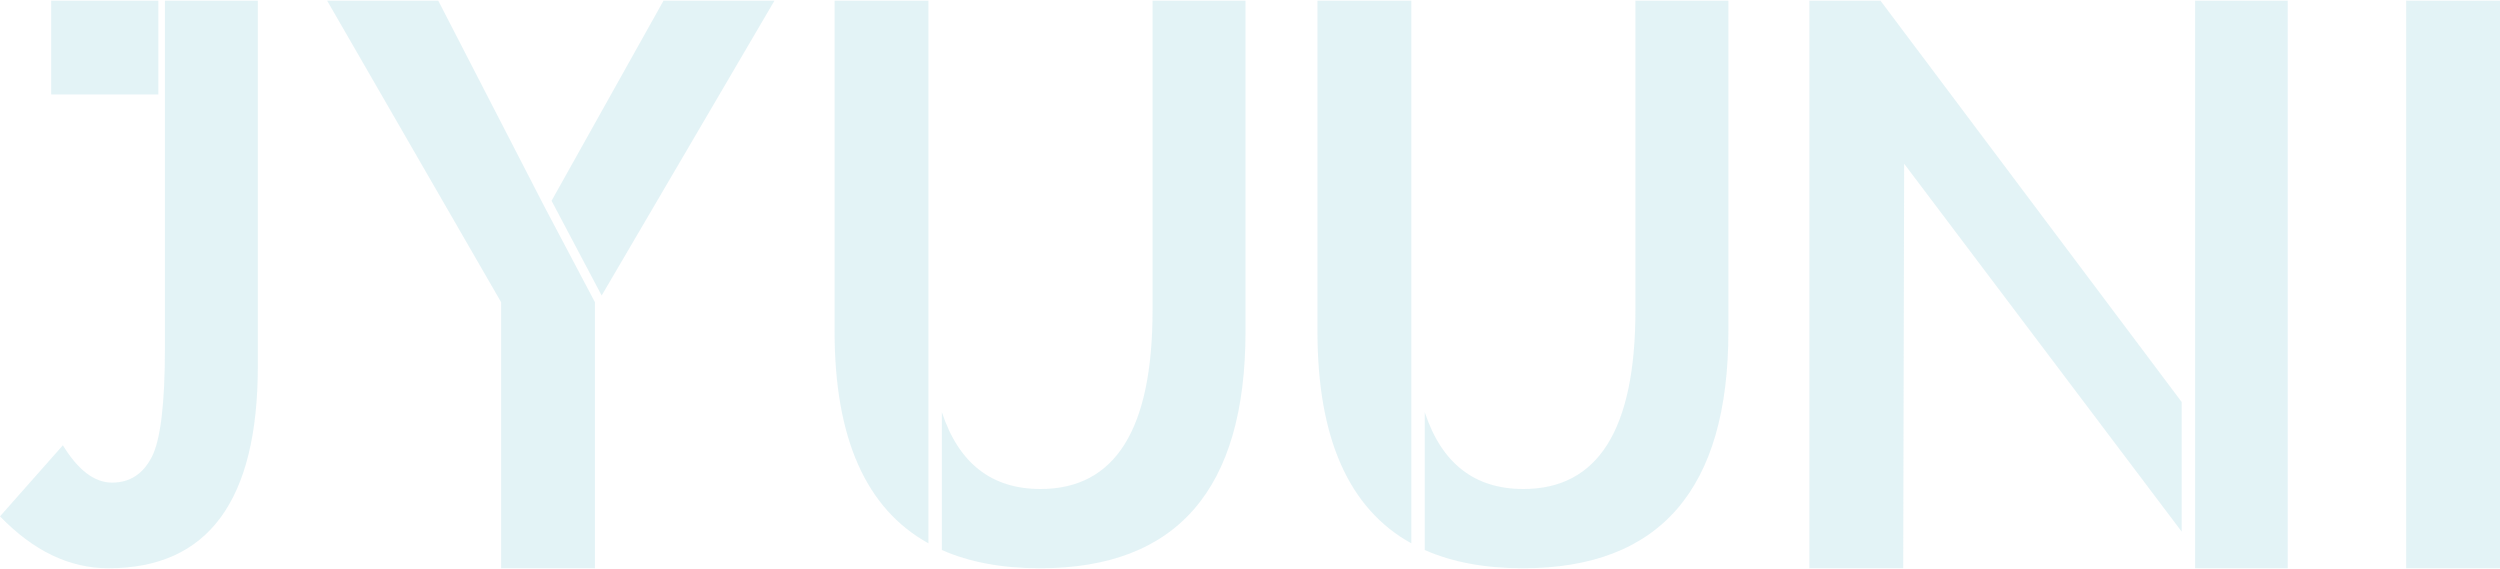 <svg width="1392" height="317" viewBox="0 0 1392 317" fill="none" xmlns="http://www.w3.org/2000/svg">
<g opacity="0.5">
<path d="M88.174 0.362H28.488V52.589H88.174V0.362Z" fill="#C8E7ED"/>
<path d="M91.835 0.362V193.637C91.835 224.765 89.383 245.046 84.479 254.514C79.575 263.982 72.218 268.716 62.41 268.716C52.601 268.716 43.474 261.785 35.011 247.924L0 287.498C18.595 306.774 38.723 316.413 60.366 316.413C115.828 316.413 143.568 278.882 143.568 203.786V0.362H91.818H91.835Z" fill="#C8E7ED"/>
<path d="M369.451 0.362L307.11 111.797L335.003 164.552L431.231 0.362H369.451Z" fill="#C8E7ED"/>
<path d="M641.739 0.362V172.845C641.739 239.137 620.947 272.275 579.347 272.275C552.084 272.275 533.812 257.936 524.429 229.482V306.246C539.721 313.024 557.942 316.413 579.108 316.413C655.362 316.413 693.506 272.445 693.506 184.509V0.362H641.756H641.739Z" fill="#C8E7ED"/>
<path d="M516.953 173.476C516.953 173.271 516.953 173.067 516.953 172.863V0.38H464.693V184.527C464.693 243.957 482.13 283.259 516.953 302.535V173.493V173.476Z" fill="#C8E7ED"/>
<path d="M910.602 0.362V172.845C910.602 239.137 889.81 272.275 848.21 272.275C820.947 272.275 802.675 257.936 793.292 229.482V306.246C808.584 313.024 826.805 316.413 847.971 316.413C924.225 316.413 962.369 272.445 962.369 184.509V0.362H910.619H910.602Z" fill="#C8E7ED"/>
<path d="M785.817 173.476C785.817 173.271 785.817 173.067 785.817 172.863V0.38H733.557V184.527C733.557 243.957 750.994 283.259 785.817 302.535V173.493V173.476Z" fill="#C8E7ED"/>
<path d="M1007.46 0.362V316.413H1059.72L1060.23 91.176L1214.77 296.029V223.845L1047.04 0.362H1007.46Z" fill="#C8E7ED"/>
<path d="M303.381 115.526L244.019 0.362H182.137L279.03 168.281V308.307V316.413H331.273V308.307V168.281L303.381 115.526Z" fill="#C8E7ED"/>
<path d="M1222.23 0.362V297.8V314.386V316.413H1273.81V314.386V0.362H1222.23Z" fill="#C8E7ED"/>
<path d="M1339.74 0.362V308.307V316.413H1392V308.307V0.362H1339.74Z" fill="#C8E7ED"/>
</g>
</svg>
